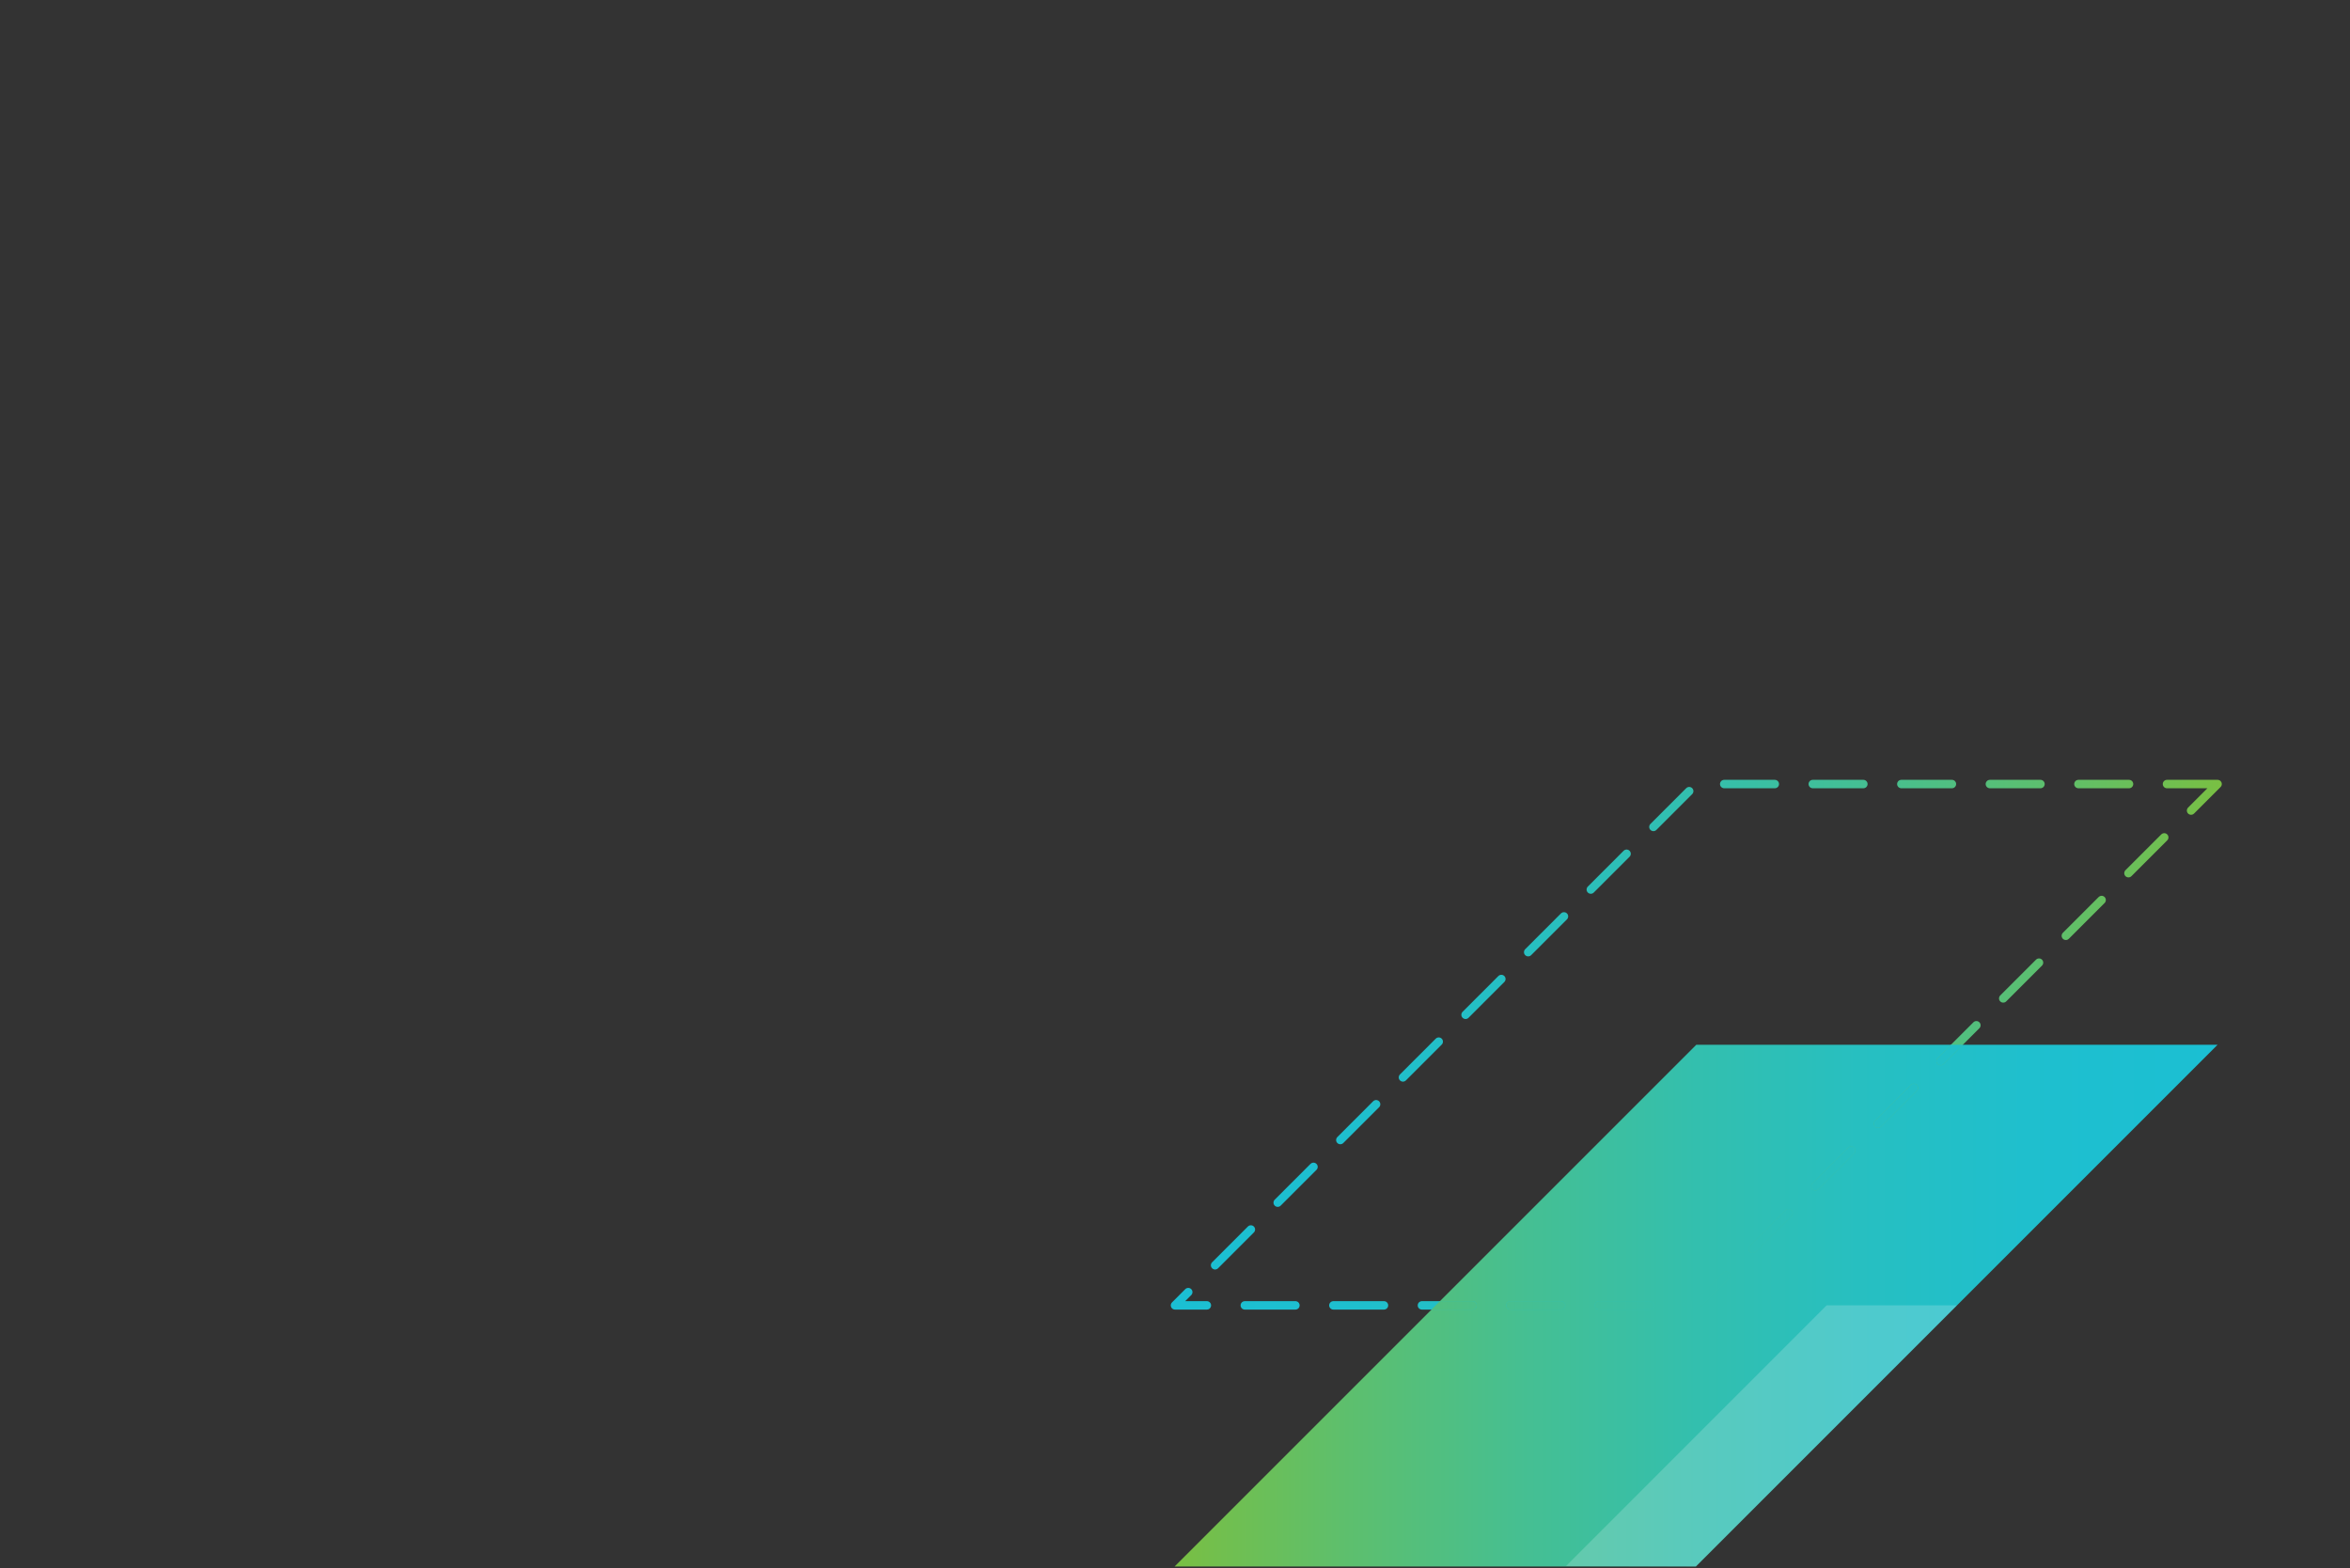 <svg xmlns="http://www.w3.org/2000/svg" xmlns:xlink="http://www.w3.org/1999/xlink" viewBox="0 0 278.64 185.93">
  <rect x="0" y="0" width="278.64" height="185.93" fill="#333333" stroke="none"/>
  <defs>
    <linearGradient id="a" x1="23.18" y1="209.11" x2="255.46" y2="-23.18" gradientUnits="userSpaceOnUse">
      <stop offset="0.21" stop-color="#3a4a51" stop-opacity="0"/>
      <stop offset="0.5" stop-color="#46494d"/>
      <stop offset="0.75" stop-color="#46494d" stop-opacity="0"/>
    </linearGradient>
    <linearGradient id="b" x1="59.82" y1="46.85" x2="183.49" y2="46.85" gradientTransform="translate(322.76 201.65) rotate(180)" gradientUnits="userSpaceOnUse">
      <stop offset="0" stop-color="#1bbfd3"/>
      <stop offset="0.16" stop-color="#1ebfcf"/>
      <stop offset="0.33" stop-color="#26bfc2"/>
      <stop offset="0.5" stop-color="#33bfae"/>
      <stop offset="0.67" stop-color="#46bf91"/>
      <stop offset="0.84" stop-color="#5ebf6c"/>
      <stop offset="1" stop-color="#79bf43"/>
    </linearGradient>
    <linearGradient id="c" x1="138.82" y1="123.87" x2="263.44" y2="123.87" gradientTransform="matrix(1, 0, 0, 1, 0, 0)" xlink:href="#b"/>
    <clipPath id="d">
      <polygon points="262.94 123.87 201.13 123.87 139.27 185.73 201.08 185.73 262.94 123.87" style="fill: none"/>
    </clipPath>
    <linearGradient id="e" x1="138.82" y1="123.87" x2="263.44" y2="123.87" gradientUnits="userSpaceOnUse">
      <stop offset="0" stop-color="#79bf43"/>
      <stop offset="0.16" stop-color="#5ebf6c"/>
      <stop offset="0.33" stop-color="#46bf91"/>
      <stop offset="0.5" stop-color="#33bfae"/>
      <stop offset="0.67" stop-color="#26bfc2"/>
      <stop offset="0.84" stop-color="#1ebfcf"/>
      <stop offset="1" stop-color="#1bbfd3"/>
    </linearGradient>
  </defs>
  <g style="isolation: isolate">
    <g>
      <polygon points="262.94 123.87 201.13 123.87 139.27 185.73 201.08 185.73 262.94 123.87" style="fill: url(#b)"/>
      <polygon points="262.94 92.96 201.13 92.96 139.32 154.77 201.13 154.77 262.94 92.96" style="fill: none;stroke-linecap: round;stroke-linejoin: round;stroke-dasharray: 6,4.5;stroke: url(#c)"/>
      <g style="clip-path: url(#d)">
        <polygon points="262.94 92.96 201.13 92.96 139.32 154.77 201.13 154.77 262.94 92.96" style="fill: none;stroke-linecap: round;stroke-linejoin: round;stroke-dasharray: 6,4.5;mix-blend-mode: multiply;stroke: url(#e)"/>
      </g>
      <polygon points="232.03 154.77 216.58 154.77 185.68 185.68 201.08 185.73 232.03 154.77" style="fill: #f4f8fa;opacity: 0.2"/>
    </g>
  </g>
</svg>
